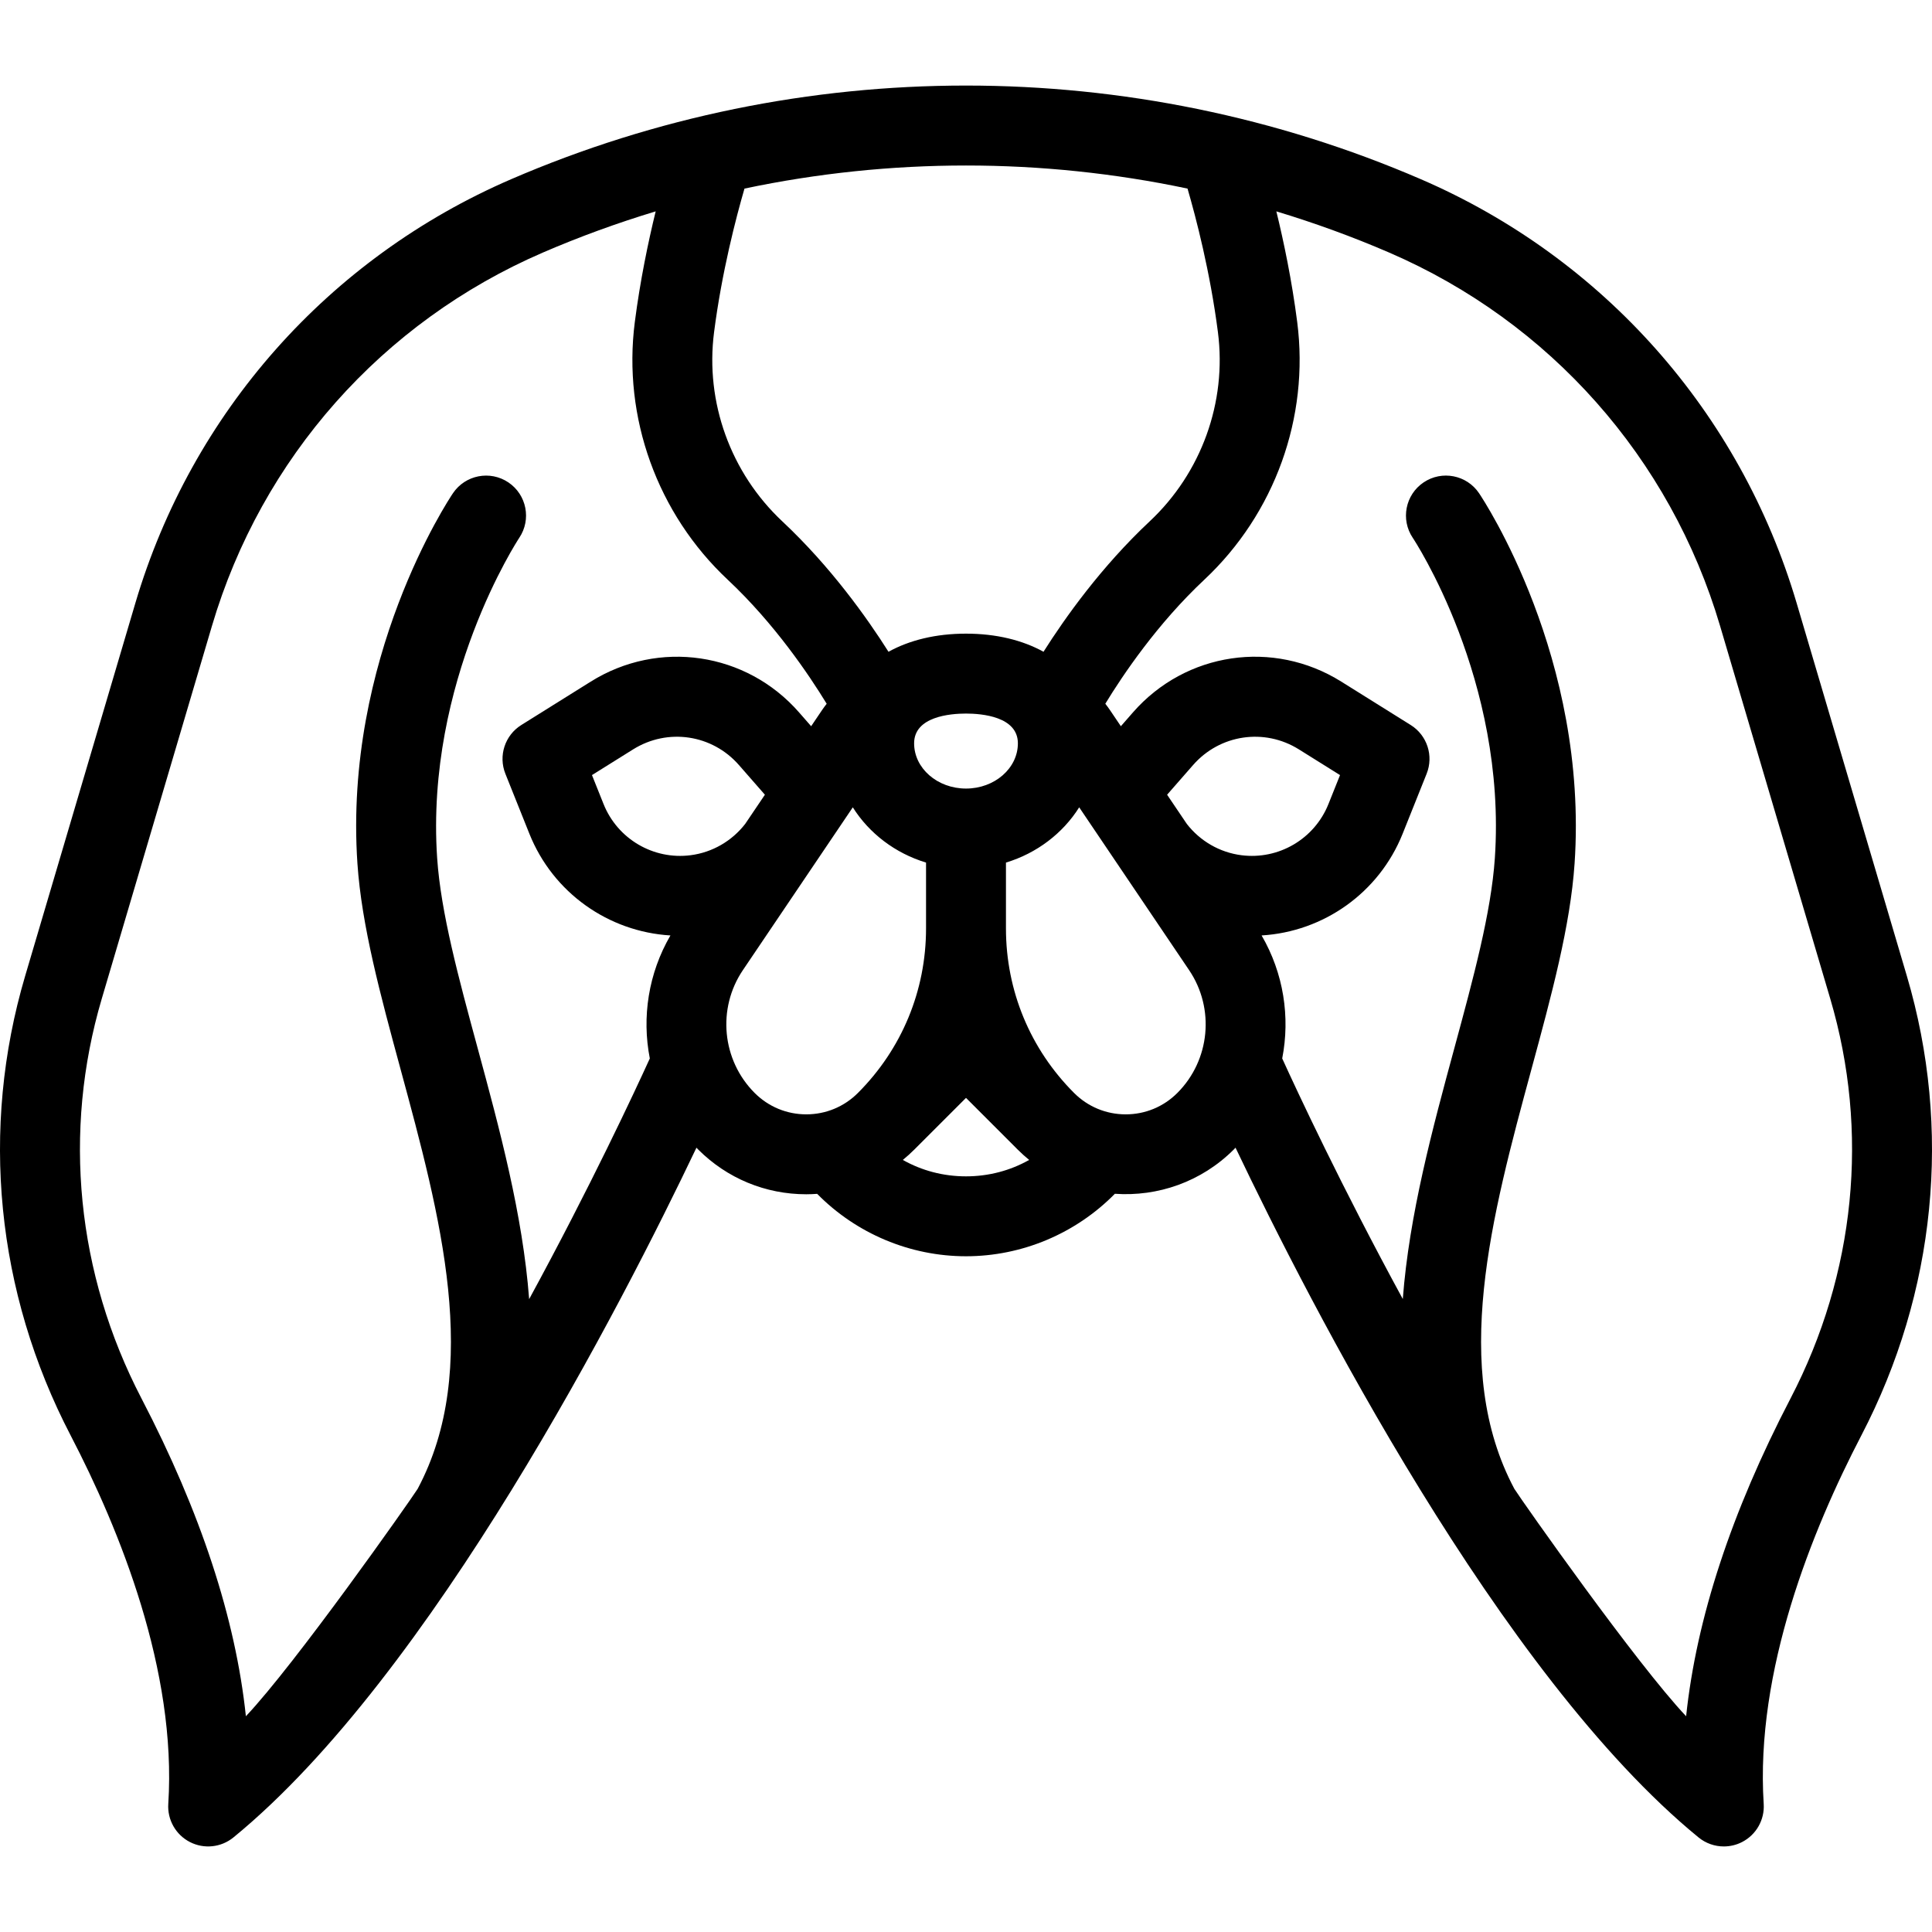 <?xml version="1.0" encoding="iso-8859-1"?>
<!-- Generator: Adobe Illustrator 18.0.0, SVG Export Plug-In . SVG Version: 6.00 Build 0)  -->
<!DOCTYPE svg PUBLIC "-//W3C//DTD SVG 1.1//EN" "http://www.w3.org/Graphics/SVG/1.1/DTD/svg11.dtd">
<svg version="1.1" id="Capa_1" xmlns="http://www.w3.org/2000/svg" xmlns:xlink="http://www.w3.org/1999/xlink" x="0px" y="0px"
	 viewBox="0 0 435.175 435.175" style="enable-background:new 0 0 435.175 435.175;" xml:space="preserve">
<path d="M429.511,219.835l-24.819-83.971c-12.689-42.93-43.535-77.734-84.629-95.489c-65.124-28.137-139.827-28.138-204.951,0
	C74.018,58.13,43.172,92.934,30.483,135.864L5.664,219.835c-10.187,34.465-6.551,71.212,10.238,103.474
	c11.104,21.337,23.935,53.06,22.002,83.016c-0.23,3.575,1.681,6.947,4.867,8.584c3.187,1.637,7.041,1.229,9.813-1.039
	c44.726-36.594,87.654-120.437,104.289-155.357c0.13,0.134,0.255,0.272,0.387,0.405c6.504,6.504,15.152,10.087,24.351,10.087
	c0.823,0,1.64-0.039,2.453-0.096c8.81,8.95,20.918,14.059,33.521,14.059c12.611,0,24.725-5.114,33.536-14.074
	c9.613,0.676,19.456-2.643,26.789-9.976c0.133-0.132,0.257-0.271,0.387-0.405c16.636,34.92,59.563,118.763,104.289,155.357
	c1.642,1.343,3.664,2.034,5.701,2.034c1.403,0,2.813-0.328,4.112-0.995c3.187-1.638,5.098-5.009,4.868-8.584
	c-1.933-29.956,10.898-61.678,22.002-83.016C436.061,291.047,439.698,254.299,429.511,219.835z M267.486,42.478
	c1.887,6.479,5.096,18.723,6.85,32.368c2.025,15.748-3.725,31.671-15.382,42.595c-10.881,10.197-19.063,21.711-23.907,29.365
	c-4.744-2.618-10.672-4.079-17.46-4.079c-6.789,0-12.714,1.462-17.458,4.081c-4.844-7.654-13.026-19.169-23.908-29.367
	c-11.657-10.924-17.407-26.847-15.382-42.595c1.748-13.596,4.964-25.875,6.853-32.369C200.554,35.547,234.625,35.547,267.486,42.478
	z M279.619,192.634c-4.887-0.626-9.292-3.184-12.293-7.049l-4.44-6.576l5.858-6.695c6.035-6.896,16.055-8.376,23.826-3.52
	l9.266,5.792l-2.609,6.522C296.082,188.97,288.018,193.713,279.619,192.634z M217.587,177.62c-6.444,0-11.686-4.572-11.686-10.191
	c0-6.049,8.172-6.702,11.686-6.702s11.687,0.653,11.687,6.702C229.274,173.049,224.031,177.62,217.587,177.62z M167.849,185.585
	c-3.002,3.865-7.406,6.423-12.292,7.049c-8.392,1.083-16.463-3.664-19.608-11.527l-2.609-6.522l9.267-5.792
	c7.771-4.856,17.791-3.377,23.826,3.52l5.858,6.695L167.849,185.585z M119.188,292.625c-1.443-19.045-6.68-38.405-11.629-56.64
	c-4.249-15.654-8.261-30.44-9.092-42.69c-2.706-39.913,18.282-71.836,18.494-72.154c2.765-4.12,1.673-9.704-2.444-12.478
	c-4.123-2.777-9.715-1.688-12.493,2.434c-1.008,1.496-24.652,37.166-21.516,83.417c0.951,14.027,5.191,29.648,9.679,46.187
	c9.03,33.273,18.324,67.563,3.883,94.661c-1.932,3.021-27.554,39.444-38.687,51.216c-2.313-21.98-10.183-45.961-23.514-71.578
	c-14.626-28.105-17.802-60.09-8.943-90.062l24.819-83.971c11.171-37.795,38.328-68.437,74.506-84.068
	c8.324-3.596,16.821-6.68,25.435-9.289c-1.692,6.922-3.498,15.594-4.701,24.941c-2.76,21.467,5.063,43.158,20.927,58.024
	c10.52,9.858,18.315,21.43,22.291,27.948c-0.363,0.463-0.718,0.941-1.06,1.447l-2.437,3.609l-2.729-3.119
	c-11.882-13.578-31.61-16.494-46.912-6.93l-15.647,9.779c-3.693,2.308-5.204,6.93-3.586,10.975l5.404,13.508
	c5.331,13.33,17.842,22.083,31.773,22.913c-4.974,8.544-6.462,18.416-4.645,27.709C143.028,245.74,133.067,267.132,119.188,292.625z
	 M169.99,246.19c-7.381-7.382-8.5-19.019-2.659-27.67l24.759-36.672c3.684,5.853,9.536,10.336,16.497,12.444v14.836
	c0,14-5.452,27.162-15.351,37.061c-3.105,3.104-7.233,4.814-11.624,4.814S173.095,249.294,169.99,246.19z M217.588,264.967
	c-5.099,0-9.949-1.284-14.226-3.697c0.9-0.736,1.769-1.52,2.603-2.353l11.623-11.623l11.624,11.623
	c0.836,0.836,1.705,1.62,2.603,2.352C227.537,263.683,222.687,264.967,217.588,264.967z M253.562,251.004
	c-4.391,0-8.519-1.71-11.624-4.814c-9.899-9.899-15.351-23.062-15.351-37.061v-14.836c6.961-2.108,12.813-6.592,16.497-12.445
	l24.759,36.672c5.841,8.651,4.723,20.288-2.658,27.67C262.081,249.294,257.953,251.004,253.562,251.004z M403.306,314.999
	c-13.332,25.617-21.201,49.598-23.514,71.578c-11.134-11.772-36.755-48.196-38.687-51.216c-14.44-27.099-5.147-61.388,3.883-94.662
	c4.488-16.539,8.728-32.16,9.679-46.187c3.136-46.251-20.508-81.92-21.516-83.417c-2.777-4.122-8.372-5.212-12.493-2.434
	c-4.122,2.778-5.211,8.371-2.434,12.493c0.212,0.315,21.207,31.979,18.484,72.139c-0.831,12.25-4.843,27.036-9.092,42.689
	c-4.947,18.227-10.196,37.579-11.642,56.616c-13.872-25.482-23.828-46.862-27.162-54.187c1.817-9.293,0.329-19.165-4.645-27.708
	c13.93-0.831,26.442-9.585,31.773-22.913l5.403-13.509c1.617-4.044,0.107-8.666-3.586-10.974l-15.647-9.779
	c-15.301-9.564-35.03-6.649-46.912,6.93l-2.729,3.119l-2.437-3.609c-0.343-0.508-0.701-0.988-1.065-1.453
	c3.957-6.5,11.723-18.033,22.297-27.941c15.863-14.866,23.687-36.557,20.927-58.024c-1.202-9.347-3.008-18.018-4.7-24.94
	c8.614,2.608,17.111,5.692,25.435,9.289c36.178,15.631,63.334,46.272,74.505,84.067l24.819,83.972
	C421.108,254.909,417.932,286.894,403.306,314.999z"/>
<g>
</g>
<g>
</g>
<g>
</g>
<g>
</g>
<g>
</g>
<g>
</g>
<g>
</g>
<g>
</g>
<g>
</g>
<g>
</g>
<g>
</g>
<g>
</g>
<g>
</g>
<g>
</g>
<g>
</g>
</svg>
